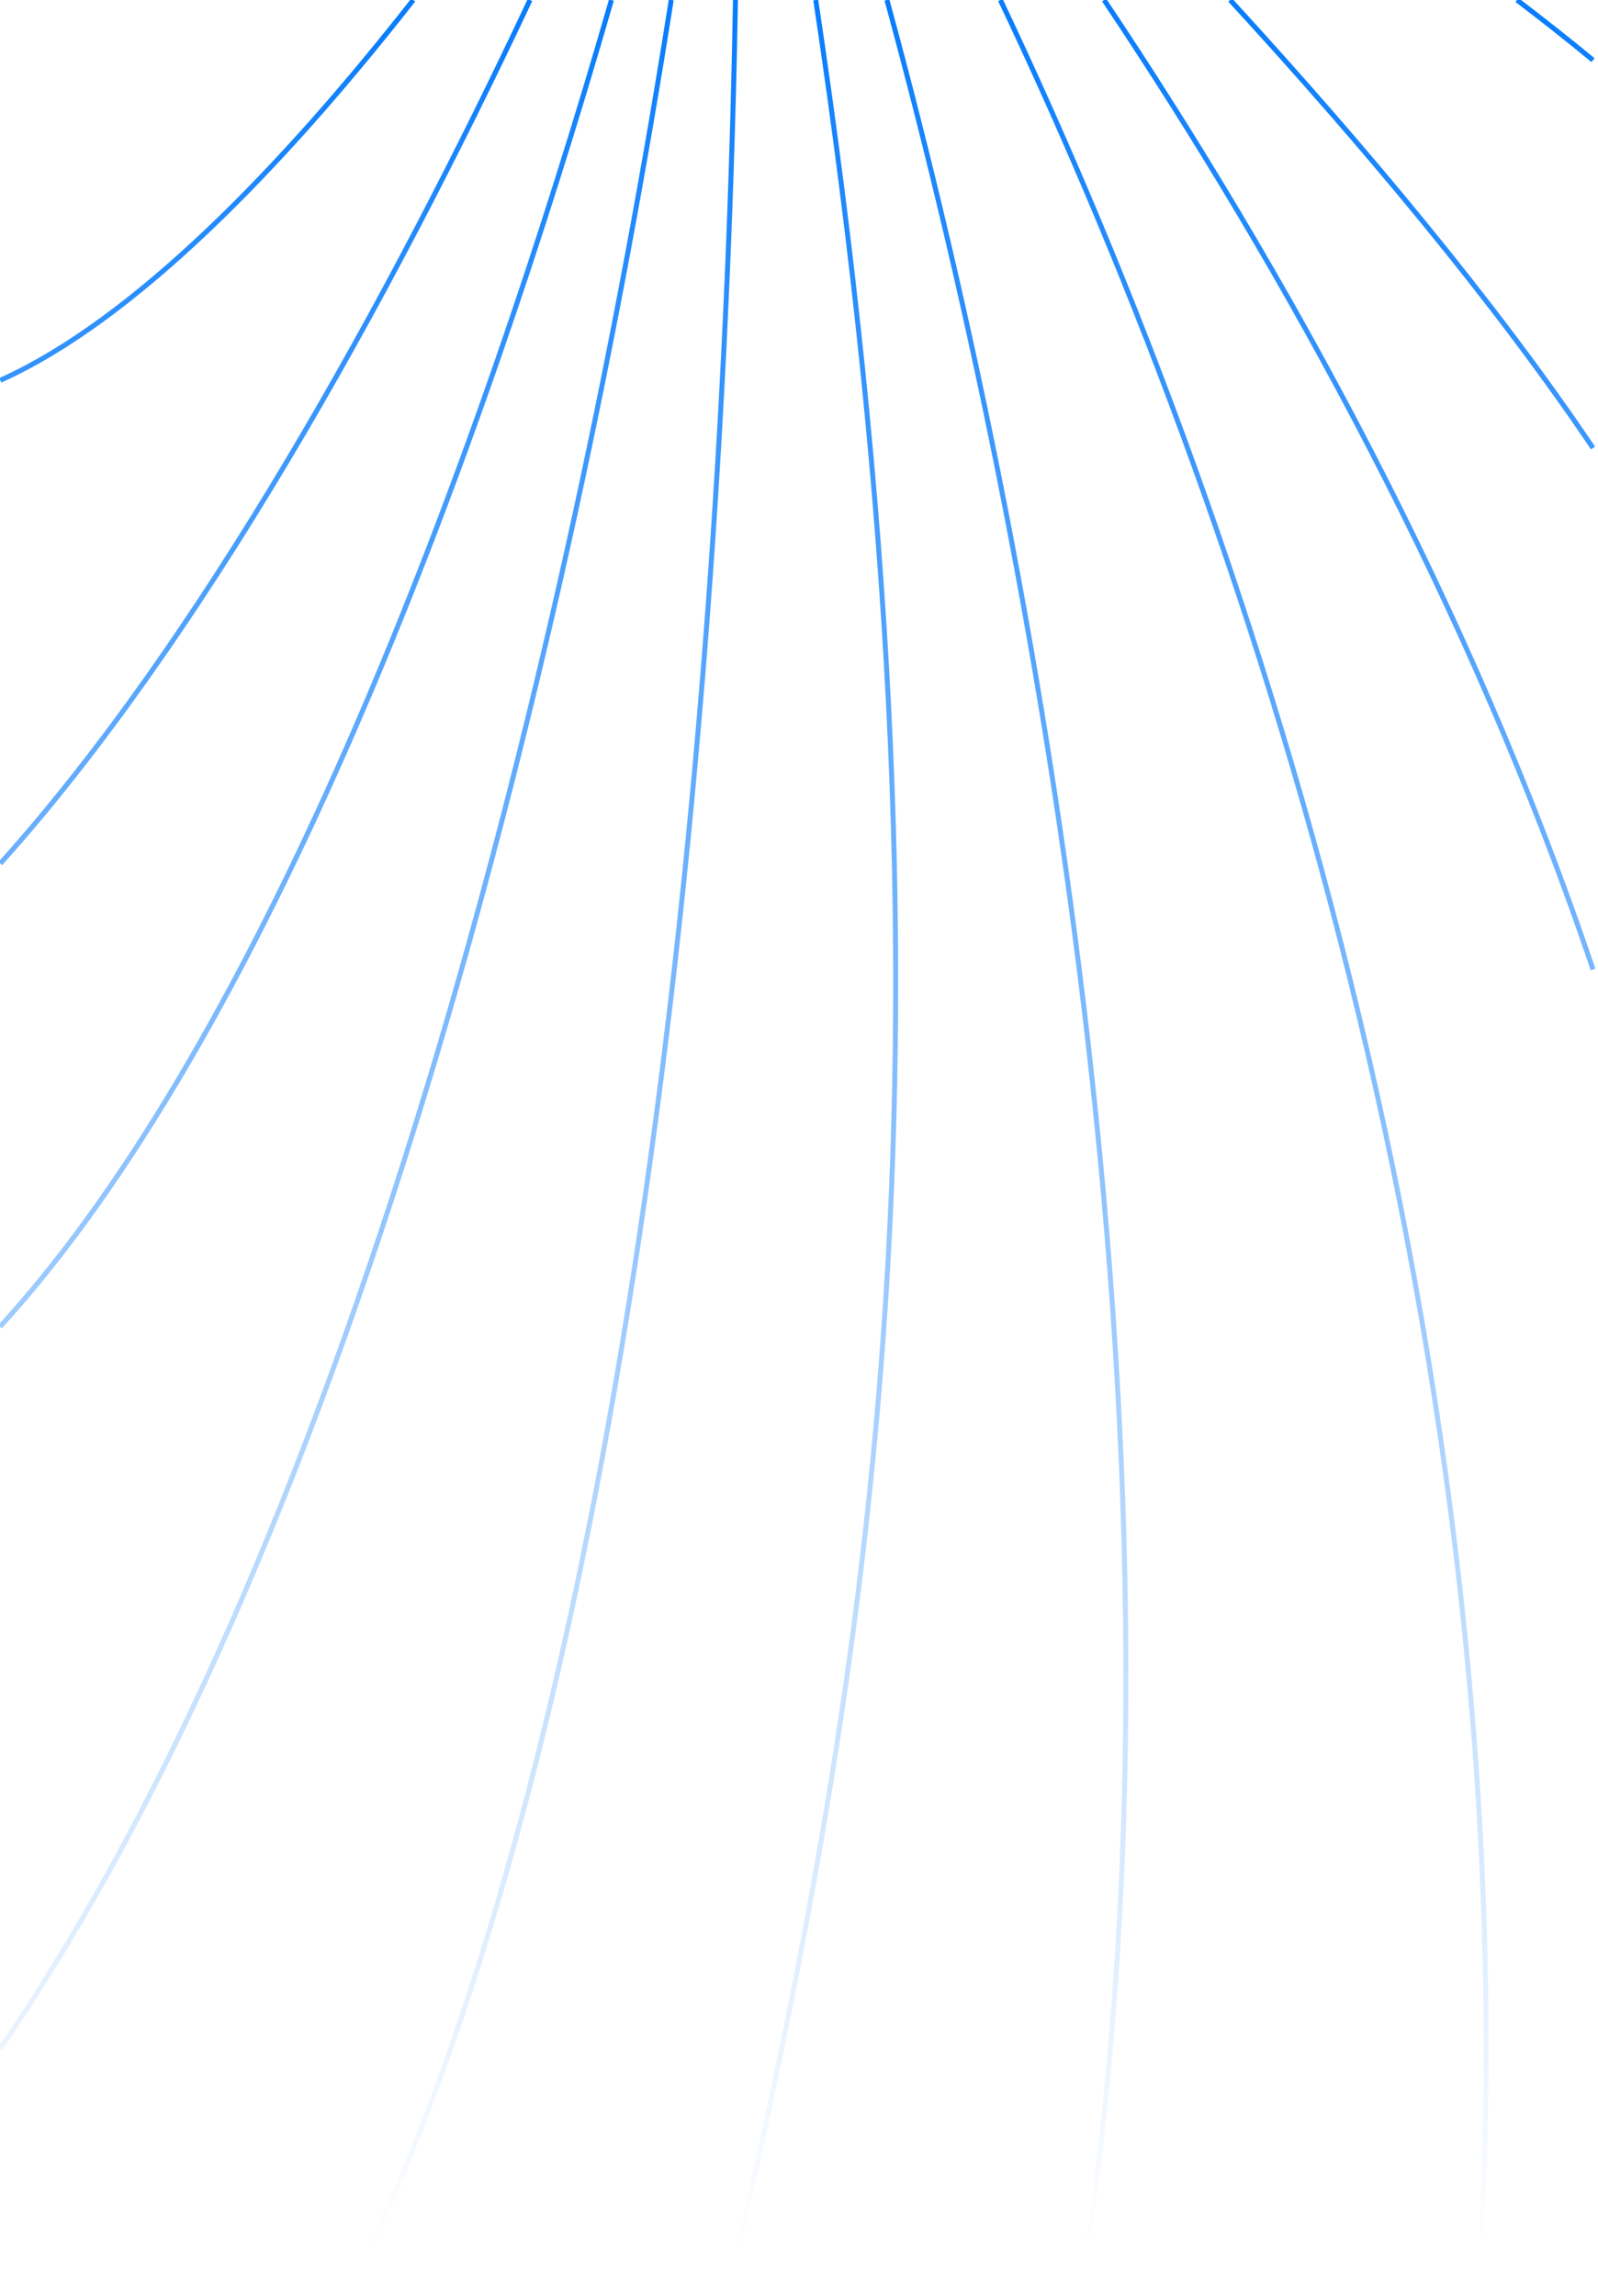 <svg width="321" height="461" viewBox="0 0 321 461" fill="none" xmlns="http://www.w3.org/2000/svg">
<path d="M0.061 173.361C40.316 128.592 78.125 60.277 106.464 3.86834e-06M-2.12657e-06 411.35C72.437 305.798 114.744 127.843 134.832 2.62833e-06M-8.46445e-06 266.356C0.02 266.334 0.041 266.312 0.061 266.29C53.033 208.401 95.955 93.294 122.823 3.15324e-06M70.239 460C127.696 344.347 145.314 142.259 147.732 2.06443e-06M296.973 460C308.47 280.315 253.675 110.937 200.953 -2.6194e-07M217.146 460C241.813 303.448 211.59 122.442 178.164 7.34193e-07M146.308 460C176.166 331.265 195.095 208.226 163.864 1.3593e-06M320 194.639C295.553 122.159 258.271 54.451 221.787 -1.17259e-06M320 89.945C300.105 60.418 273.493 28.724 247.108 -2.27945e-06M320 12.079C315.125 8.057 310.014 4.024 304.722 -4.79781e-06M0.061 76.354C26.964 64.261 56.665 33.629 83.01 4.89353e-06" stroke="url(#paint0_linear_2884_156760)"/>
<defs>
<linearGradient id="paint0_linear_2884_156760" x1="160" y1="-0.18" x2="160" y2="452.017" gradientUnits="userSpaceOnUse">
<stop stop-color="#087CFC"/>
<stop offset="1" stop-color="#1E87FB" stop-opacity="0"/>
</linearGradient>
</defs>
</svg>
